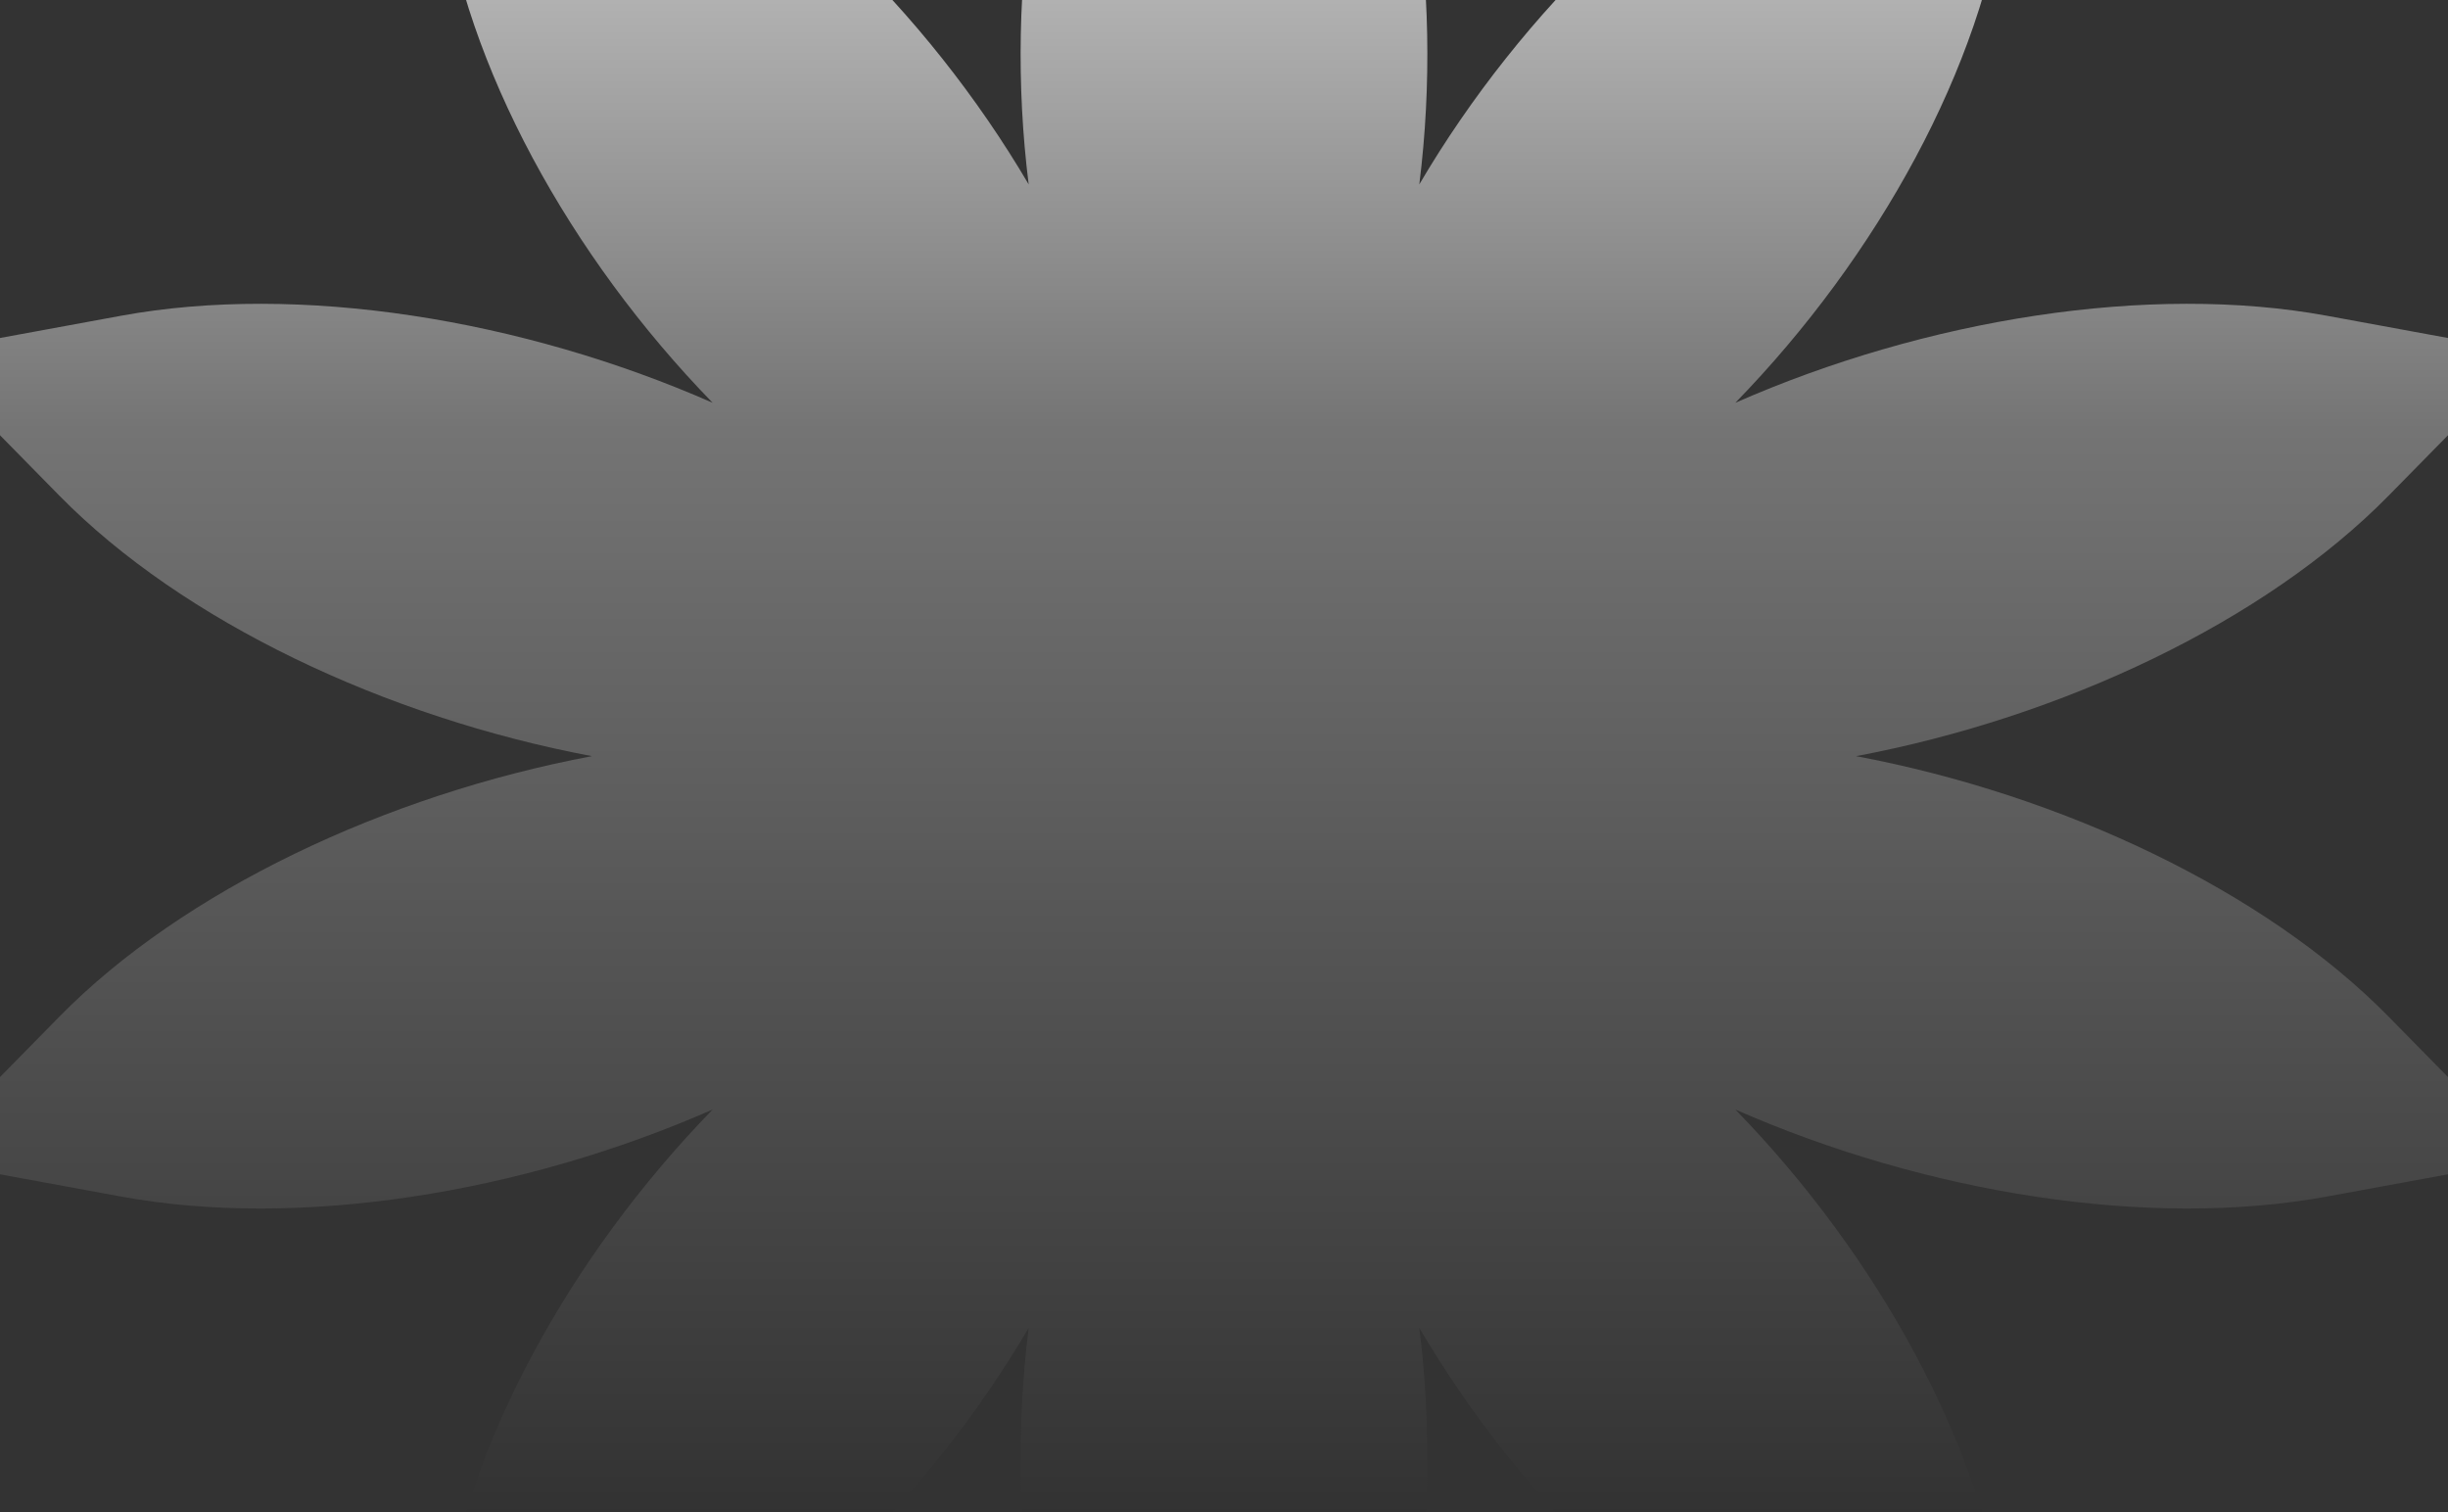 <svg width="1512" height="934" viewBox="0 0 1512 934" fill="none" xmlns="http://www.w3.org/2000/svg">
    <rect x="0" y="0" width="1512" height="934" fill="#333333" stroke="none"/>
    <g style="mix-blend-mode:screen">
        <path d="M1146.39 467.001C1273.64 443.064 1398.86 383.912 1475.26 306.179L1562 217.931L1437.28 195.022C1327.43 174.843 1189.57 196.991 1071.82 248.766C1159.99 158.258 1224.73 40.406 1238.5 -65.188L1254.13 -185.069L1139.08 -133.885C1037.74 -88.802 939.898 6.178 876.626 113.89C892.016 -8.614 871.567 -140.153 817.438 -233.279L755.996 -338.999L694.548 -233.279C640.424 -140.153 619.971 -8.614 635.36 113.89C572.094 6.178 474.252 -88.806 372.91 -133.885L257.859 -185.069L273.488 -65.188C287.256 40.406 352.003 158.258 440.164 248.766C322.416 196.991 184.554 174.847 74.705 195.022L-50.004 217.931L36.73 306.179C113.129 383.912 238.343 443.061 365.606 467.001C238.347 490.939 113.129 550.083 36.73 627.822L-50.004 716.071L74.705 738.977C184.554 759.16 322.413 737.011 440.164 685.233C352.003 775.747 287.256 893.592 273.488 999.186L257.859 1119.06L372.906 1067.89C474.249 1022.8 572.091 927.823 635.356 820.109C619.967 942.613 640.421 1074.15 694.545 1167.28L755.988 1273L817.43 1167.28C871.558 1074.15 892.008 942.613 876.626 820.109C939.89 927.823 1037.73 1022.81 1139.07 1067.89L1254.12 1119.06L1238.49 999.186C1224.72 893.592 1159.97 775.747 1071.82 685.233C1189.56 737.011 1327.42 759.151 1437.27 738.977L1561.98 716.071L1475.25 627.822C1398.86 550.091 1273.64 490.939 1146.39 467.001Z" fill="url(#paint0_linear_16_62)"/>
    </g>
    <defs>
        <linearGradient id="paint0_linear_16_62" x1="247.212" y1="-339" x2="247.213" y2="1273" gradientUnits="userSpaceOnUse">
            <stop stop-color="white"/>
            <stop offset="0.375" stop-color="#747474"/>
            <stop offset="1" stop-color="#111111"/>
        </linearGradient>
    </defs>
</svg>
